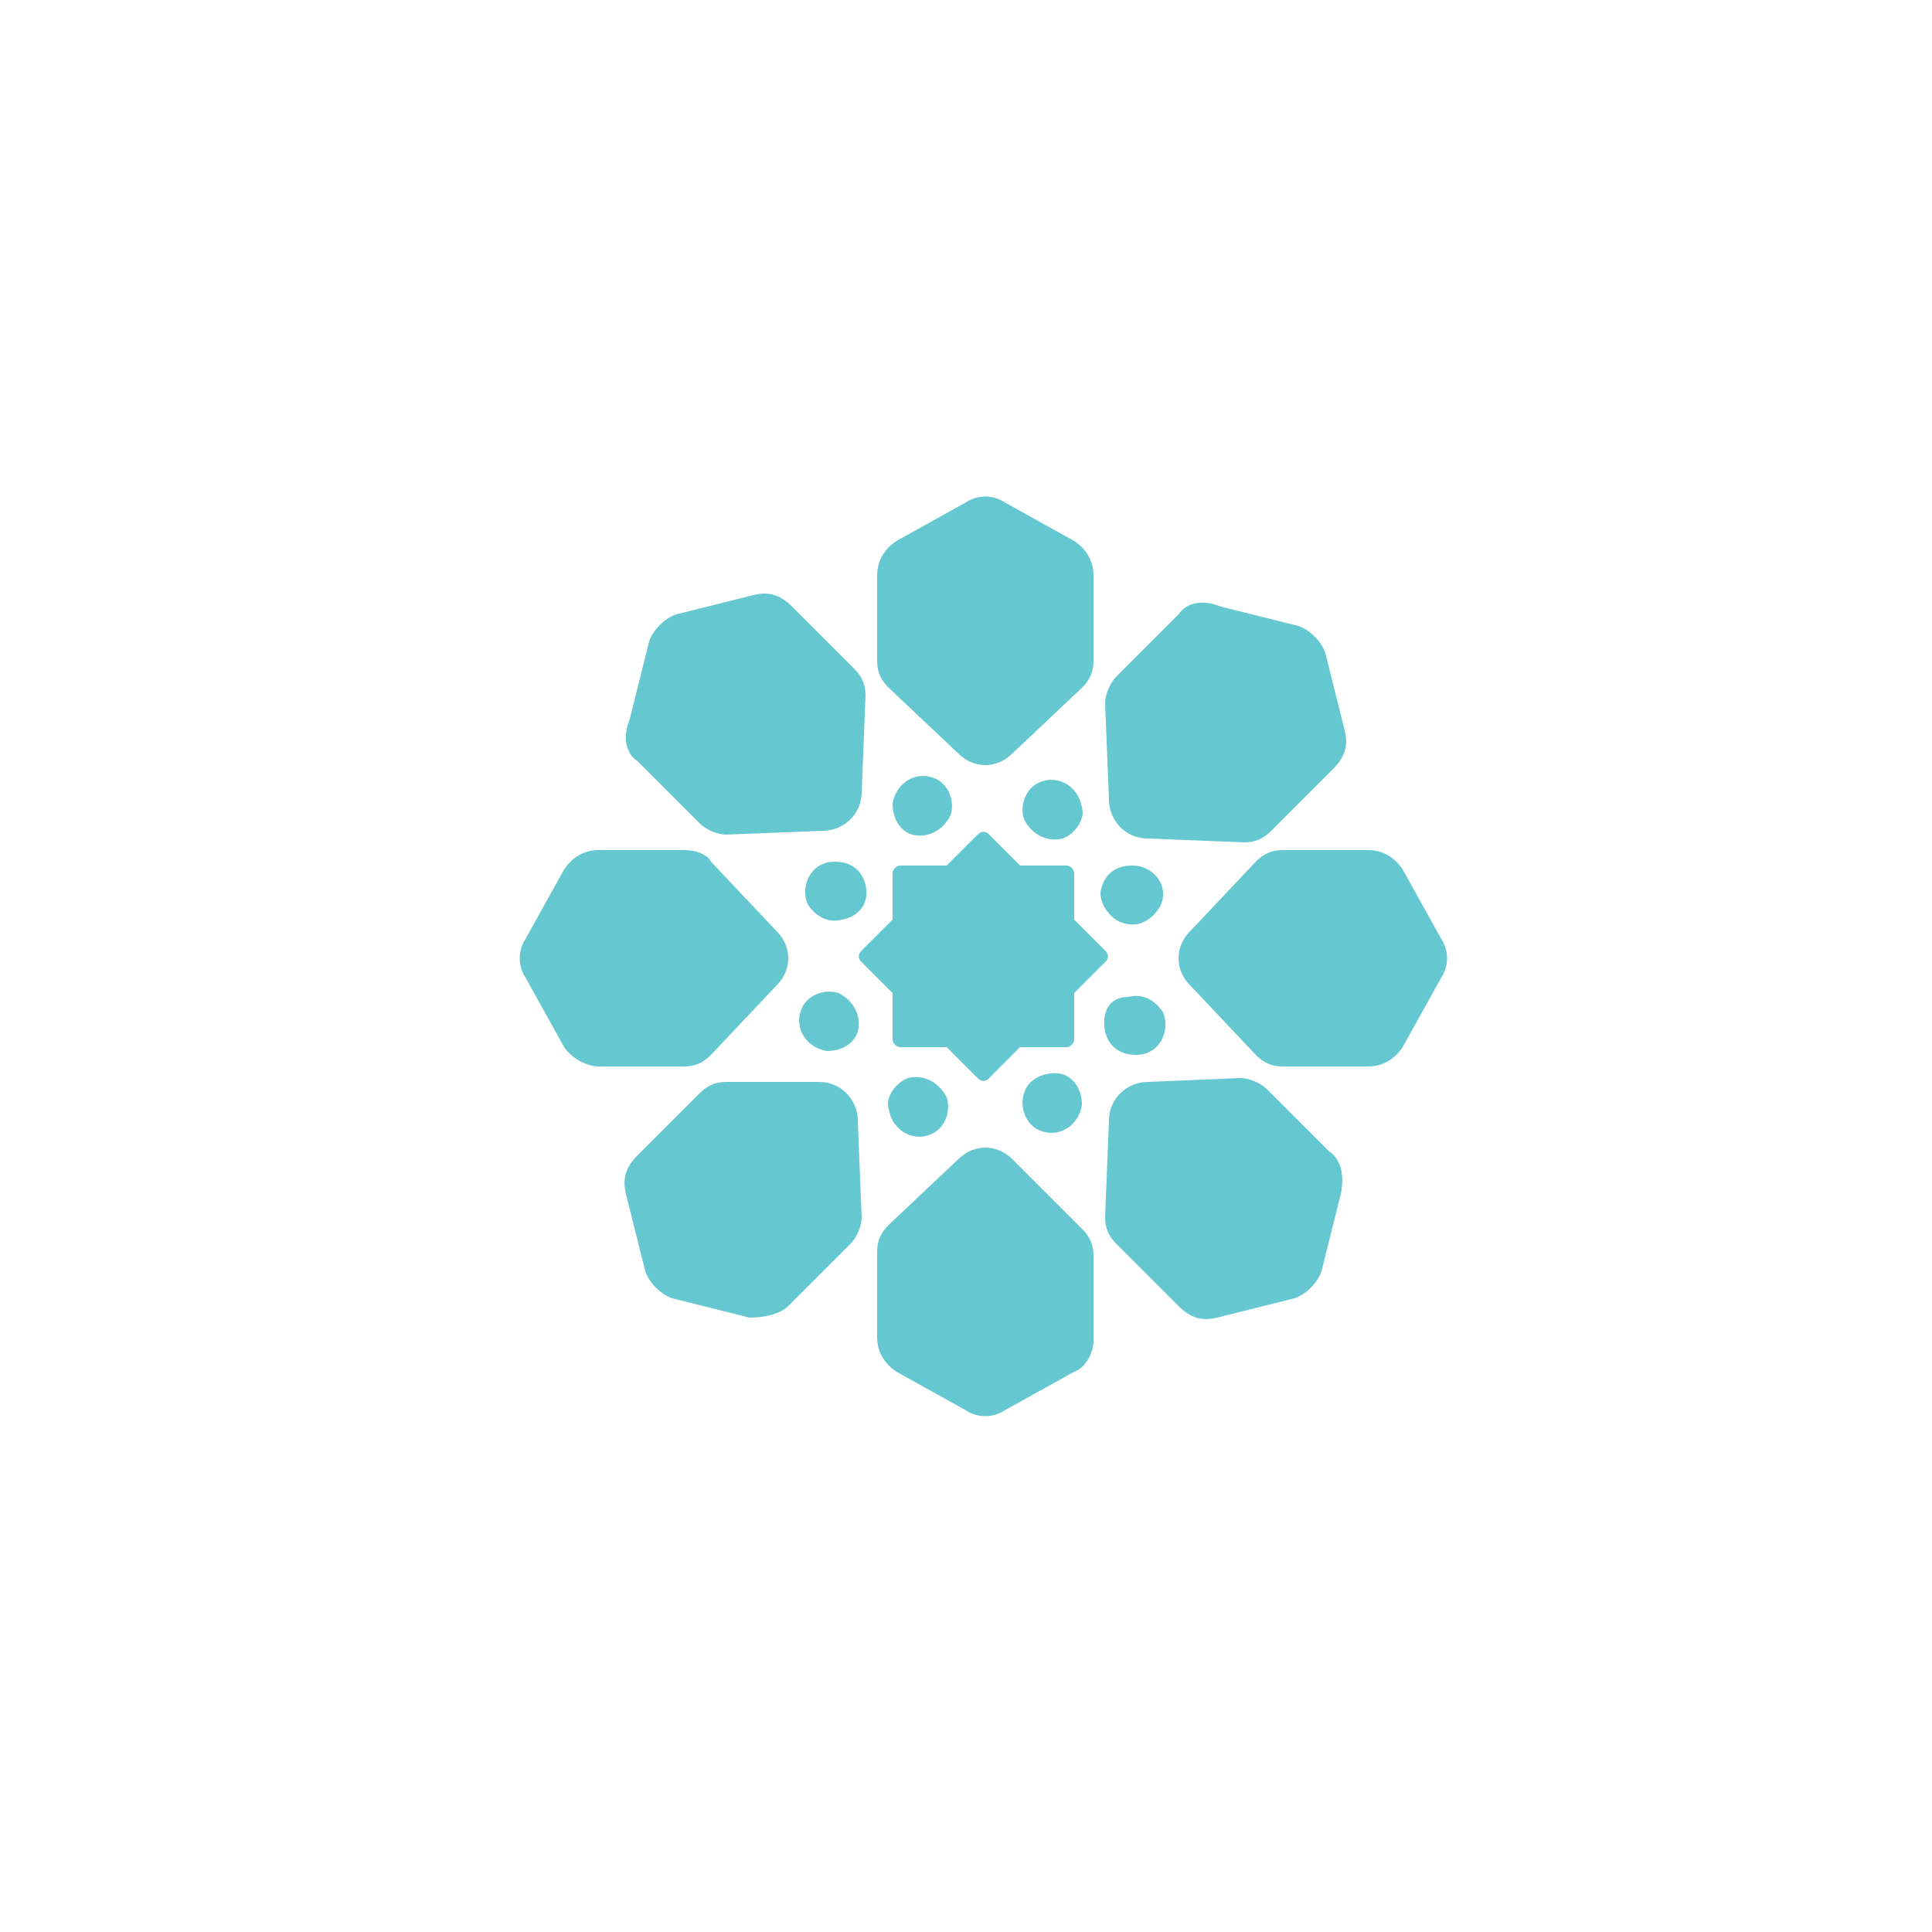 <?xml version="1.0" encoding="utf-8"?>
<!-- Generator: Adobe Illustrator 25.2.0, SVG Export Plug-In . SVG Version: 6.00 Build 0)  -->
<svg version="1.1" id="Layer_1" xmlns="http://www.w3.org/2000/svg" xmlns:xlink="http://www.w3.org/1999/xlink" x="0px" y="0px"
	 viewBox="0 0 50 50" style="enable-background:new 0 0 50 50;" xml:space="preserve">
<style type="text/css">
	.st0{fill:#65C8D0;}
</style>
<path class="st0" d="M35.4,22h-2.2c-0.3,0-0.5,0.1-0.7,0.3l-1.7,1.8c-0.4,0.4-0.4,1,0,1.4l1.7,1.8c0.2,0.2,0.4,0.3,0.7,0.3l2.2,0
	c0.4,0,0.7-0.2,0.9-0.5l1-1.8c0.2-0.3,0.2-0.7,0-1l-1-1.8C36.1,22.2,35.8,22,35.4,22z"/>
<path class="st0" d="M23.5,27.9L23.5,27.9c-0.3,0.1-0.6,0.5-0.5,0.8v0c0.1,0.6,0.7,0.9,1.2,0.6l0,0c0.3-0.2,0.4-0.6,0.3-0.9v0
	C24.3,28,23.9,27.8,23.5,27.9z"/>
<path class="st0" d="M28.6,24.9l-0.8,0.8v1.2c0,0.1-0.1,0.2-0.2,0.2h-1.2l-0.8,0.8c-0.1,0.1-0.2,0.1-0.3,0l-0.8-0.8h-1.2
	c-0.1,0-0.2-0.1-0.2-0.2v-1.2l-0.8-0.8c-0.1-0.1-0.1-0.2,0-0.3l0.8-0.8v-1.2c0-0.1,0.1-0.2,0.2-0.2h1.2l0.8-0.8
	c0.1-0.1,0.2-0.1,0.3,0l0.8,0.8h1.2c0.1,0,0.2,0.1,0.2,0.2v1.2l0.8,0.8C28.7,24.7,28.7,24.8,28.6,24.9z"/>
<path class="st0" d="M30.5,15.9l-1.6,1.6c-0.2,0.2-0.3,0.5-0.3,0.7l0.1,2.5c0,0.5,0.4,1,1,1l2.5,0.1c0.3,0,0.5-0.1,0.7-0.3l1.6-1.6
	c0.3-0.3,0.4-0.6,0.3-1l-0.5-2c-0.1-0.3-0.4-0.6-0.7-0.7l-2-0.5C31.1,15.5,30.7,15.6,30.5,15.9z"/>
<path class="st0" d="M22.7,14.9v2.2c0,0.3,0.1,0.5,0.3,0.7l1.8,1.7c0.4,0.4,1,0.4,1.4,0l1.8-1.7c0.2-0.2,0.3-0.4,0.3-0.7v-2.2
	c0-0.4-0.2-0.7-0.5-0.9L26,13c-0.3-0.2-0.7-0.2-1,0l-1.8,1C22.9,14.2,22.7,14.5,22.7,14.9z"/>
<path class="st0" d="M16.5,19.7l1.6,1.6c0.2,0.2,0.5,0.3,0.7,0.3l2.5-0.1c0.5,0,1-0.4,1-1l0.1-2.5c0-0.3-0.1-0.5-0.3-0.7l-1.6-1.6
	c-0.3-0.3-0.6-0.4-1-0.3l-2,0.5c-0.3,0.1-0.6,0.4-0.7,0.7l-0.5,2C16.1,19.1,16.2,19.5,16.5,19.7z"/>
<path class="st0" d="M15.5,27.6l2.2,0c0.3,0,0.5-0.1,0.7-0.3l1.7-1.8c0.4-0.4,0.4-1,0-1.4l-1.7-1.8C18.3,22.1,18,22,17.7,22h-2.2
	c-0.4,0-0.7,0.2-0.9,0.5l-1,1.8c-0.2,0.3-0.2,0.7,0,1l1,1.8C14.8,27.4,15.2,27.6,15.5,27.6z"/>
<path class="st0" d="M20.4,33.8l1.6-1.6c0.2-0.2,0.3-0.5,0.3-0.7L22.2,29c0-0.5-0.4-1-1-1L18.8,28c-0.3,0-0.5,0.1-0.7,0.3l-1.6,1.6
	c-0.3,0.3-0.4,0.6-0.3,1l0.5,2c0.1,0.3,0.4,0.6,0.7,0.7l2,0.5C19.8,34.1,20.2,34,20.4,33.8z"/>
<path class="st0" d="M28.3,34.7v-2.2c0-0.3-0.1-0.5-0.3-0.7L26.2,30c-0.4-0.4-1-0.4-1.4,0L23,31.7c-0.2,0.2-0.3,0.4-0.3,0.7v2.2
	c0,0.4,0.2,0.7,0.5,0.9l1.8,1c0.3,0.2,0.7,0.2,1,0l1.8-1C28.1,35.4,28.3,35,28.3,34.7z"/>
<path class="st0" d="M34.4,29.8l-1.6-1.6c-0.2-0.2-0.5-0.3-0.7-0.3L29.7,28c-0.5,0-1,0.4-1,1l-0.1,2.5c0,0.3,0.1,0.5,0.3,0.7
	l1.6,1.6c0.3,0.3,0.6,0.4,1,0.3l2-0.5c0.3-0.1,0.6-0.4,0.7-0.7l0.5-2C34.8,30.4,34.7,30,34.4,29.8z"/>
<path class="st0" d="M21.7,25.7L21.7,25.7c-0.3-0.1-0.7,0-0.9,0.3l0,0c-0.3,0.5,0,1.1,0.6,1.2h0c0.4,0,0.7-0.2,0.8-0.5l0,0
	C22.3,26.3,22.1,25.9,21.7,25.7z"/>
<path class="st0" d="M22.4,22.9L22.4,22.9c-0.1-0.4-0.4-0.6-0.8-0.6l0,0c-0.6,0-0.9,0.6-0.7,1.1v0c0.2,0.3,0.5,0.5,0.9,0.4l0,0
	C22.3,23.7,22.5,23.3,22.4,22.9z"/>
<path class="st0" d="M24.6,21.1L24.6,21.1c0.1-0.3,0-0.7-0.3-0.9h0c-0.5-0.3-1.1,0-1.2,0.6v0c0,0.4,0.2,0.7,0.5,0.8h0
	C24,21.7,24.4,21.5,24.6,21.1z"/>
<path class="st0" d="M27.5,21.7L27.5,21.7c0.3-0.1,0.6-0.5,0.5-0.8v0c-0.1-0.6-0.7-0.9-1.2-0.6l0,0c-0.3,0.2-0.4,0.6-0.3,0.9v0
	C26.7,21.6,27.1,21.8,27.5,21.7z"/>
<path class="st0" d="M29.1,23.9L29.1,23.9c0.4,0.1,0.7-0.1,0.9-0.4l0,0c0.3-0.5-0.1-1.1-0.7-1.1h0c-0.4,0-0.7,0.2-0.8,0.6v0
	C28.4,23.3,28.7,23.8,29.1,23.9z"/>
<path class="st0" d="M28.6,26.7L28.6,26.7c0.1,0.4,0.4,0.6,0.8,0.6h0c0.6,0,0.9-0.6,0.7-1.1l0,0c-0.2-0.3-0.5-0.5-0.9-0.4l0,0
	C28.7,25.8,28.5,26.2,28.6,26.7z"/>
<path class="st0" d="M26.5,28.3L26.5,28.3c-0.1,0.3,0,0.7,0.3,0.9l0,0c0.5,0.3,1.1,0,1.2-0.6v0c0-0.4-0.2-0.7-0.5-0.8h0
	C27.1,27.7,26.6,27.9,26.5,28.3z"/>
</svg>
